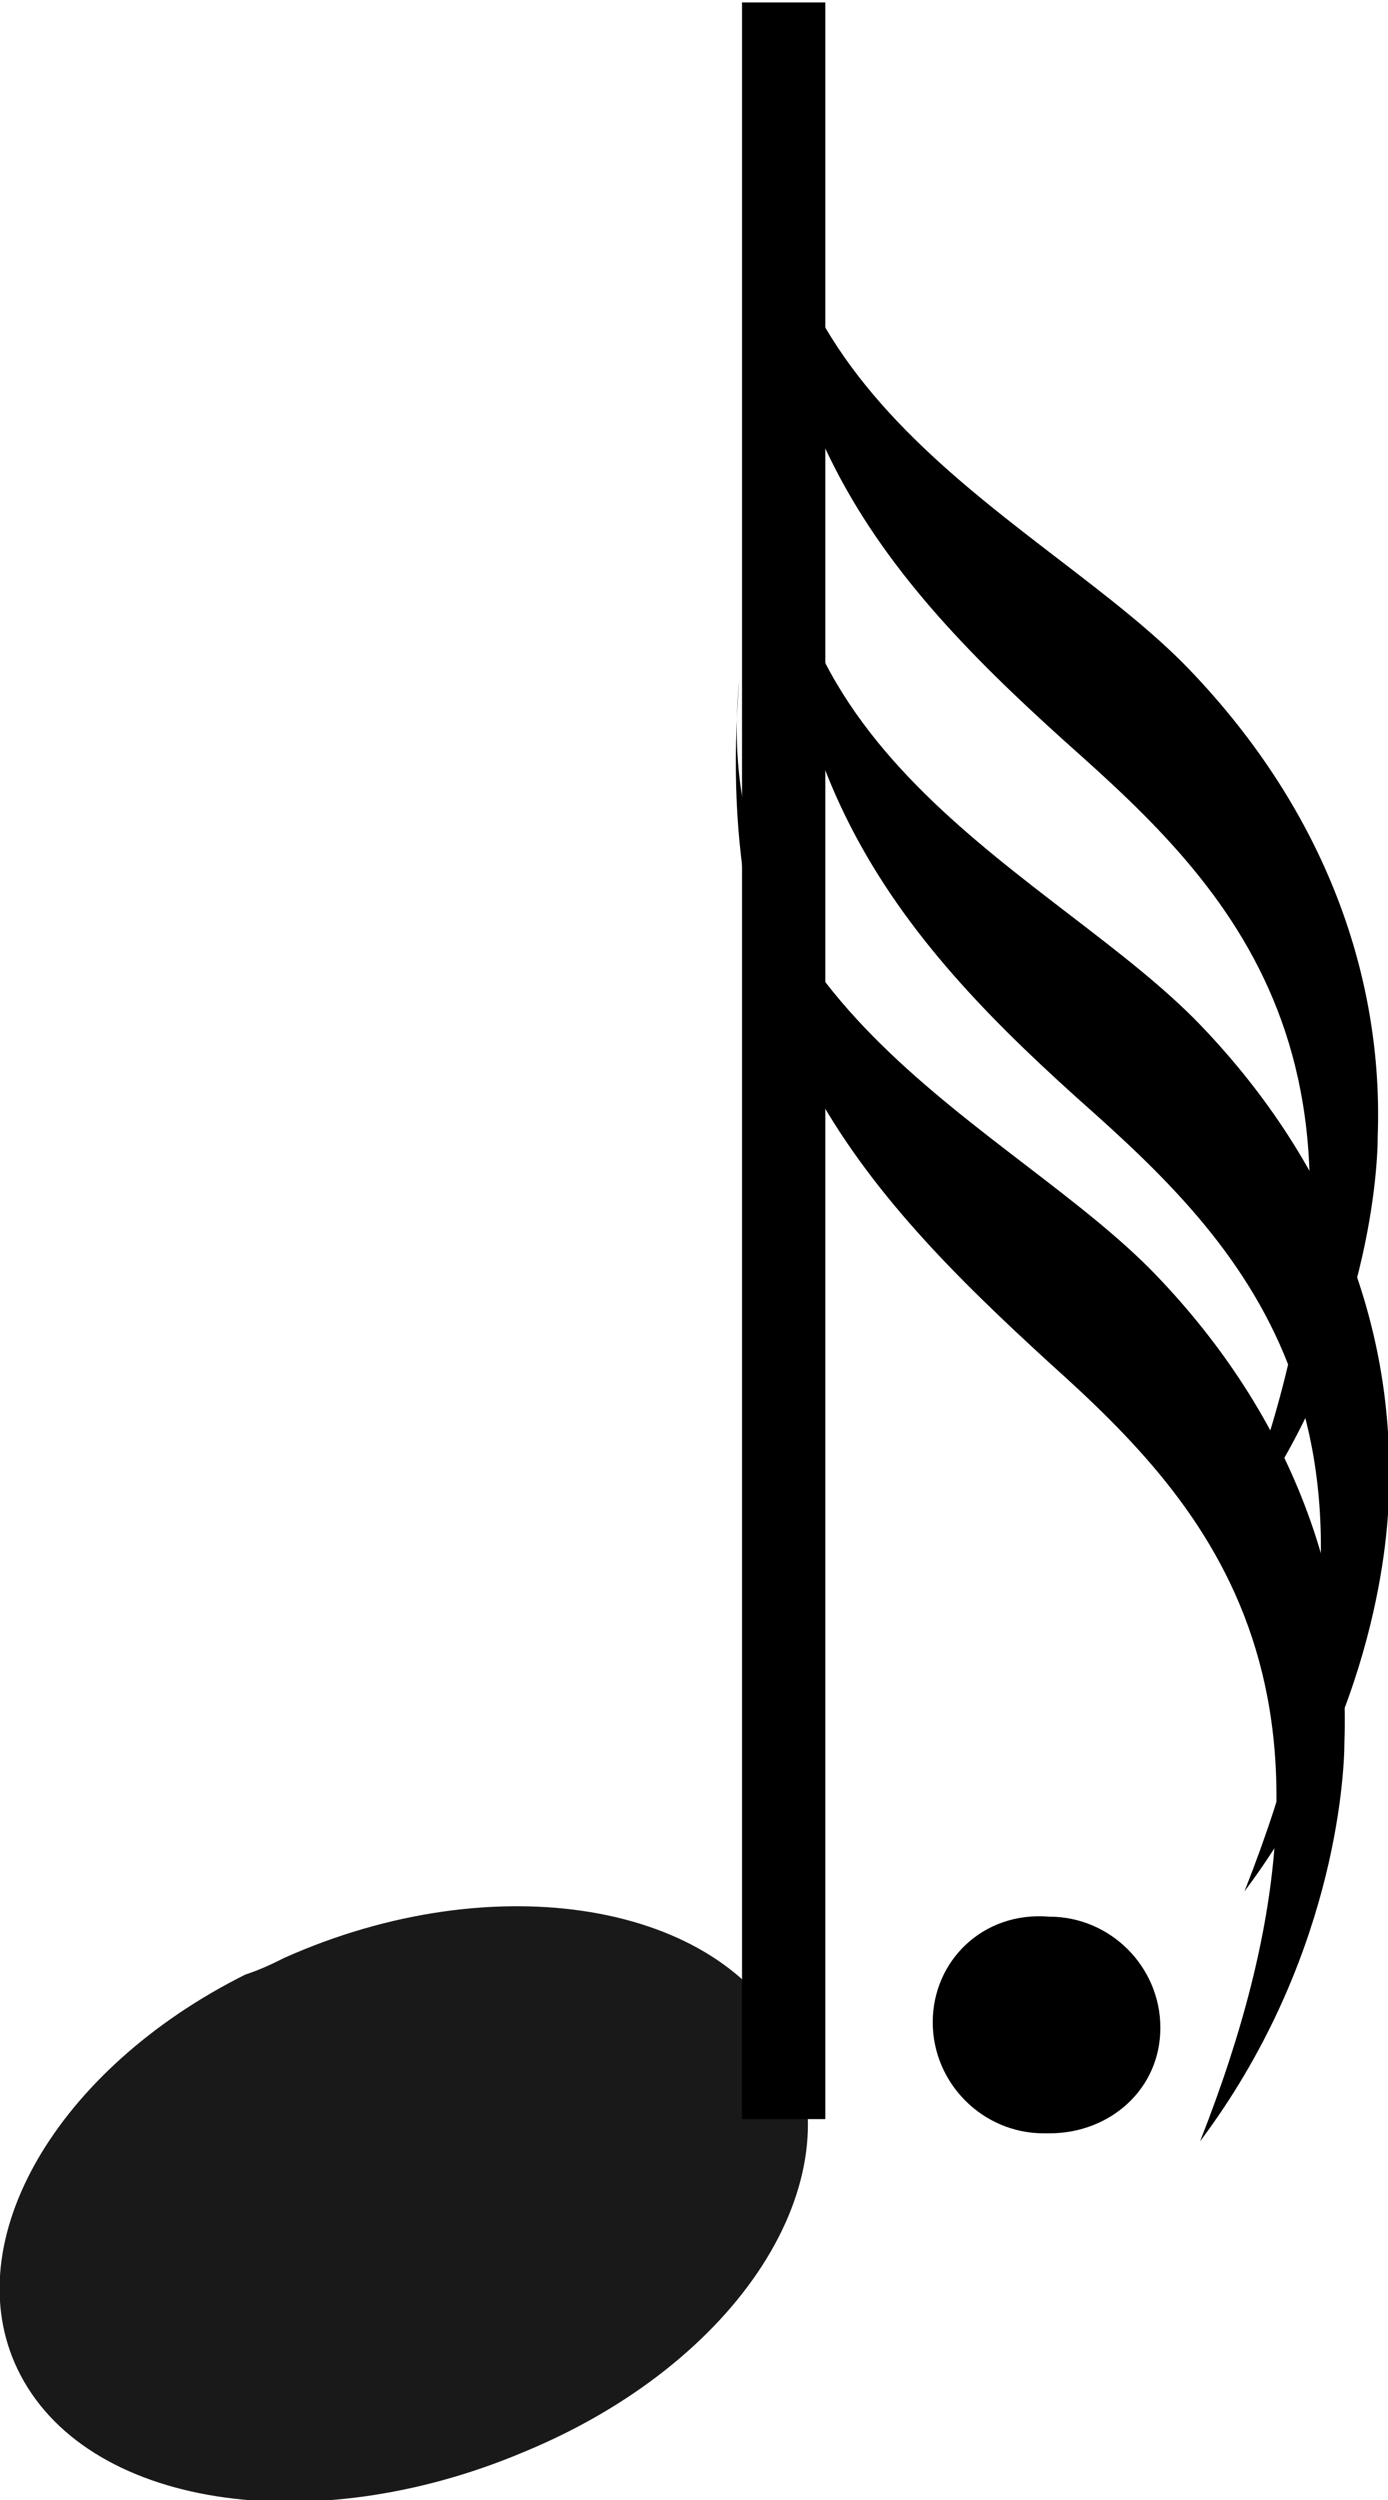 <?xml version="1.0" encoding="utf-8"?>
<!-- Generator: Adobe Illustrator 24.0.1, SVG Export Plug-In . SVG Version: 6.00 Build 0)  -->
<svg version="1.1" id="svg1622" xmlns:svg="http://www.w3.org/2000/svg"
	 xmlns="http://www.w3.org/2000/svg" xmlns:xlink="http://www.w3.org/1999/xlink" x="0px" y="0px" viewBox="0 0 25 45"
	 style="enable-background:new 0 0 25 45;" xml:space="preserve">
<style type="text/css">
	.st0{opacity:0.9;fill-rule:evenodd;clip-rule:evenodd;enable-background:new    ;}
	.st1{fill:none;stroke:#000000;stroke-width:1.5;}
	.st2{fill-rule:evenodd;clip-rule:evenodd;}
</style>
<g id="g16506" transform="translate(-519.785,-288.456)">
	<path id="path16453" class="st0" d="M524.2,324c-3.4,1.7-5.2,4.8-4.1,7.1c1.2,2.5,5.3,3.1,9.1,1.5c3.9-1.6,6-4.9,4.8-7.4
		c-1.2-2.5-5.3-3.2-9.1-1.5C524.7,323.8,524.5,323.9,524.2,324z"/>
	<path id="path16455" class="st1" d="M533.9,326.6v-38.1"/>
	<path id="path16457" class="st2" d="M533.9,296.2c-0.6,5.9,4.9,8,7.5,10.7c2.5,2.6,3.5,5.6,3.4,8.4c0,0.7-0.2,4-2.6,7.2
		c3.2-8.1,0.2-11.4-2.7-14C536,305.4,533.4,302.4,533.9,296.2z"/>
	<path id="path16462" class="st2" d="M533.1,300.7c-0.6,5.9,4.9,8,7.5,10.7c2.5,2.6,3.5,5.6,3.4,8.4c0,0.7-0.2,4-2.6,7.2
		c3.2-8.1,0.2-11.4-2.7-14C535.2,309.8,532.6,306.9,533.1,300.7z"/>
	<path id="path16504" class="st2" d="M533.7,289.8c-0.6,5.9,4.9,8,7.5,10.7c2.5,2.6,3.5,5.6,3.4,8.4c0,0.7-0.2,4-2.6,7.2
		c3.2-8.1,0.2-11.4-2.7-14C535.7,298.9,533.1,296,533.7,289.8z"/>
</g>
<path d="M18.8,38.4c-1.1,0-2-0.9-2-2c0-1.1,0.9-2,2.1-1.9c1.1,0,2,0.9,2,2c0,1.1-0.9,1.9-2,1.9H18.8z"/>
</svg>
